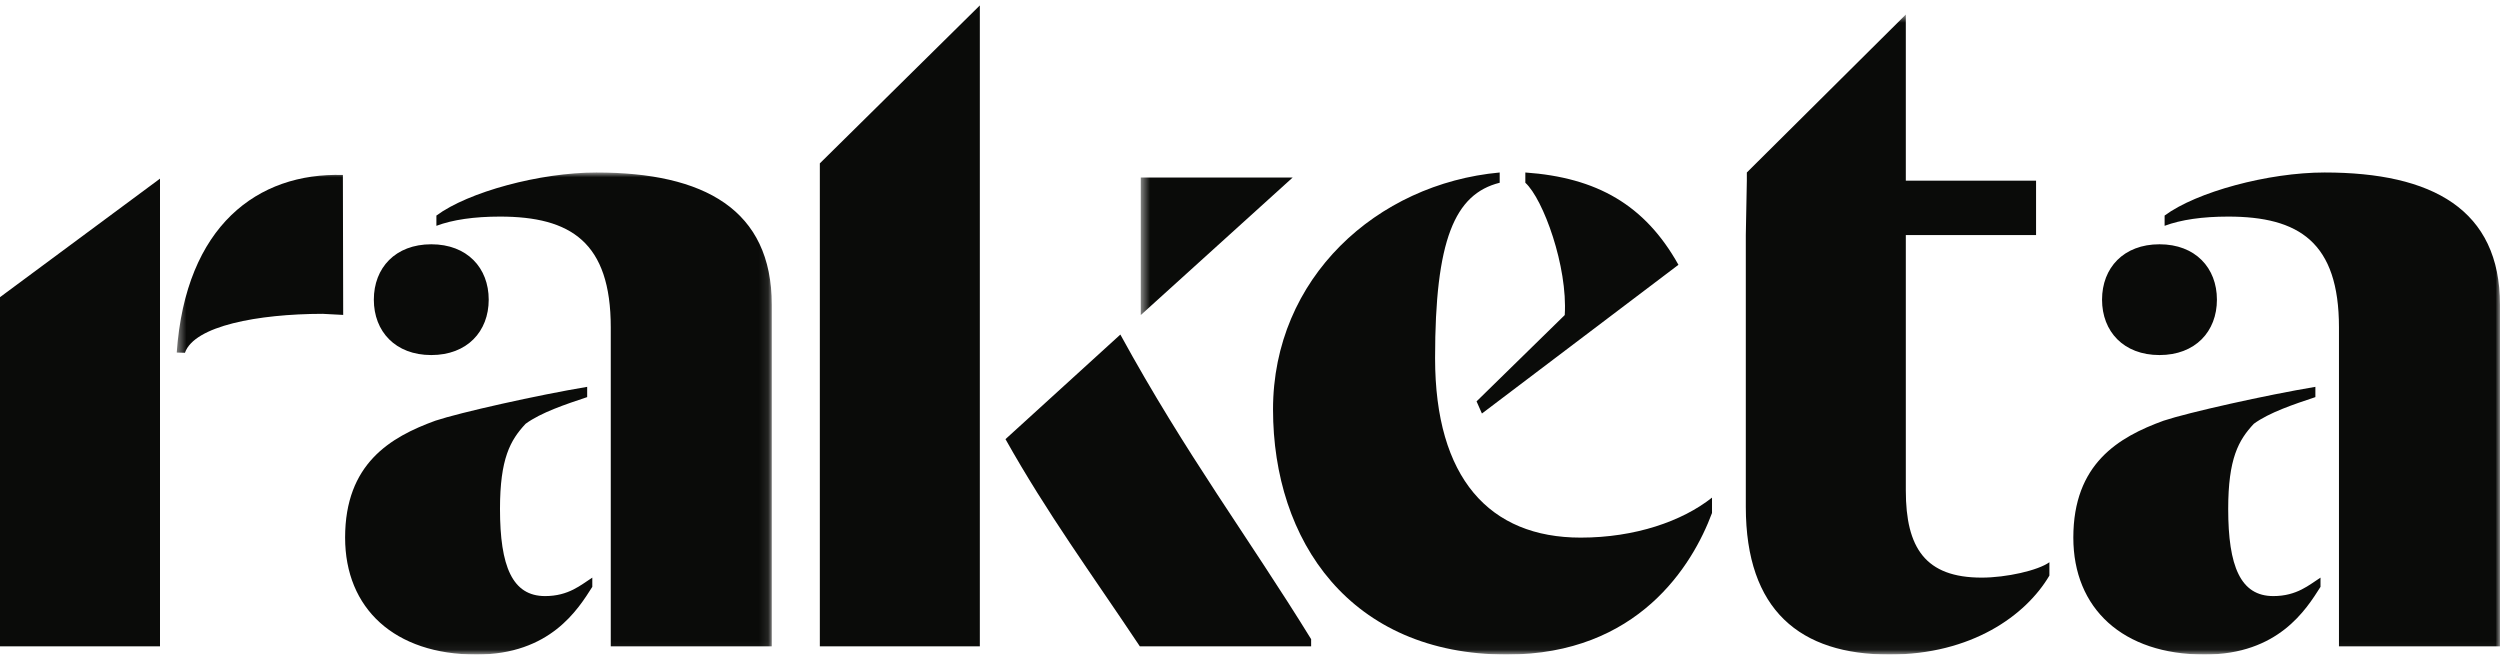 <?xml version="1.0" encoding="UTF-8"?>
<svg width="275px" height="72px" viewBox="0 0 275 72" version="1.1" xmlns="http://www.w3.org/2000/svg" xmlns:xlink="http://www.w3.org/1999/xlink">
    <!-- Generator: Sketch 49.3 (51167) - http://www.bohemiancoding.com/sketch -->
    <title>logo-black</title>
    <desc>Created with Sketch.</desc>
    <defs>
        <polygon id="path-1" points="0.44 0.974 65.896 0.974 65.896 53.94 0.44 53.94"></polygon>
        <polygon id="path-3" points="0.484 0.599 150 0.599 150 70.94 0.484 70.94"></polygon>
    </defs>
    <g id="logo-black" stroke="none" stroke-width="1" fill="none" fill-rule="evenodd">
        <g id="raketa-logo-black">
            <polyline id="Fill-1" fill="#0A0B09" points="0 32.689 17.6 19.651 17.6 71.097 0 71.097 0 32.689"></polyline>
            <g id="Group-5" transform="translate(19, 18)">
                <mask id="mask-2" fill="white">
                    <use xlink:href="#path-1"></use>
                </mask>
                <g id="Clip-3"></g>
                <path d="M18.751,16.641 L16.482,16.521 C9.371,16.534 2.376,17.847 1.342,20.807 L0.44,20.78 C1.423,6.814 9.357,0.965 18.717,1.246 L18.751,16.641" id="Fill-2" fill="#0A0B09" mask="url(#mask-2)"></path>
                <path d="M48.184,18.01 C48.184,8.645 43.784,5.825 35.999,5.825 C33.178,5.825 30.809,6.164 29.004,6.84 L29.004,5.712 C32.501,3.117 40.399,0.974 46.604,0.974 C58.45,0.974 65.896,5.035 65.896,15.528 L65.896,53.097 L48.184,53.097 L48.184,18.01 Z M22.122,14.963 C22.122,11.466 24.491,8.871 28.44,8.871 C32.388,8.871 34.758,11.466 34.758,14.963 C34.758,18.461 32.388,21.056 28.44,21.056 C24.491,21.056 22.122,18.461 22.122,14.963 Z M18.962,41.138 C18.962,33.015 23.927,30.082 28.891,28.277 C31.598,27.374 40.173,25.456 45.589,24.553 L45.589,25.682 C43.219,26.472 40.512,27.374 38.819,28.615 C37.127,30.42 35.999,32.451 35.999,37.979 C35.999,44.297 37.353,47.569 40.963,47.569 C43.558,47.569 44.912,46.328 46.153,45.538 L46.153,46.554 C44.574,49.036 41.527,54 33.404,54 C24.378,54 18.962,48.923 18.962,41.138 Z" id="Fill-4" fill="#0A0B09" mask="url(#mask-2)"></path>
            </g>
            <polyline id="Fill-6" fill="#0A0B09" points="90.182 17.971 107.782 0.596 107.782 71.097 90.182 71.097 90.182 17.971"></polyline>
            <path d="M125.383,71.097 C119.967,62.974 115.229,56.544 110.603,48.307 L123.239,36.8 C130.46,50 137.342,59.138 144.224,70.307 L144.224,71.097 L125.383,71.097" id="Fill-7" fill="#0A0B09"></path>
            <g id="Group-13" transform="translate(125, 1)">
                <mask id="mask-4" fill="white">
                    <use xlink:href="#path-3"></use>
                </mask>
                <g id="Clip-9"></g>
                <polyline id="Fill-8" fill="#0A0B09" mask="url(#mask-4)" points="0.484 18.528 17.193 18.528 0.484 33.657 0.484 18.528"></polyline>
                <path d="M37.422,43.151 L47.122,33.657 C47.458,28.318 44.755,20.891 42.787,19.102 L42.787,17.974 C50.633,18.528 55.939,21.524 59.628,28.128 L38.012,44.487 L37.422,43.151 Z M15.033,44.035 C15.033,29.594 26.428,19.215 39.966,17.974 L39.966,19.102 C35.002,20.343 32.859,25.42 32.859,38.395 C32.859,51.595 38.838,58.138 48.879,58.138 C54.859,58.138 60.049,56.333 63.321,53.738 L63.321,55.43 C61.178,61.184 55.197,71 40.756,71 C23.495,71 15.033,58.477 15.033,44.035 Z" id="Fill-10" fill="#0A0B09" mask="url(#mask-4)"></path>
                <path d="M67.039,54.754 L67.039,24.856 L67.152,18.876 L67.152,17.974 L84.64,0.599 L84.64,18.876 L98.967,18.876 L98.967,24.856 L84.64,24.856 L84.64,52.948 C84.64,59.266 86.783,62.538 92.989,62.538 C95.696,62.538 99.193,61.749 100.434,60.846 L100.434,62.313 C97.84,66.713 91.86,71 82.834,71 C73.018,71 67.039,66.149 67.039,54.754" id="Fill-11" fill="#0A0B09" mask="url(#mask-4)"></path>
                <path d="M132.286,35.01 C132.286,25.645 127.887,22.825 120.102,22.825 C117.281,22.825 114.912,23.164 113.107,23.84 L113.107,22.712 C116.604,20.117 124.502,17.974 130.708,17.974 C142.553,17.974 150,22.035 150,32.528 L150,70.097 L132.286,70.097 L132.286,35.01 Z M106.225,31.963 C106.225,28.466 108.594,25.871 112.542,25.871 C116.492,25.871 118.861,28.466 118.861,31.963 C118.861,35.461 116.492,38.056 112.542,38.056 C108.594,38.056 106.225,35.461 106.225,31.963 Z M103.066,58.138 C103.066,50.015 108.03,47.082 112.994,45.277 C115.702,44.374 124.276,42.456 129.692,41.553 L129.692,42.682 C127.323,43.472 124.615,44.374 122.923,45.615 C121.23,47.42 120.102,49.451 120.102,54.979 C120.102,61.297 121.456,64.569 125.066,64.569 C127.661,64.569 129.015,63.328 130.256,62.538 L130.256,63.554 C128.676,66.036 125.63,71 117.507,71 C108.482,71 103.066,65.923 103.066,58.138 Z" id="Fill-12" fill="#0A0B09" mask="url(#mask-4)"></path>
            </g>
        </g>
    </g>
</svg>